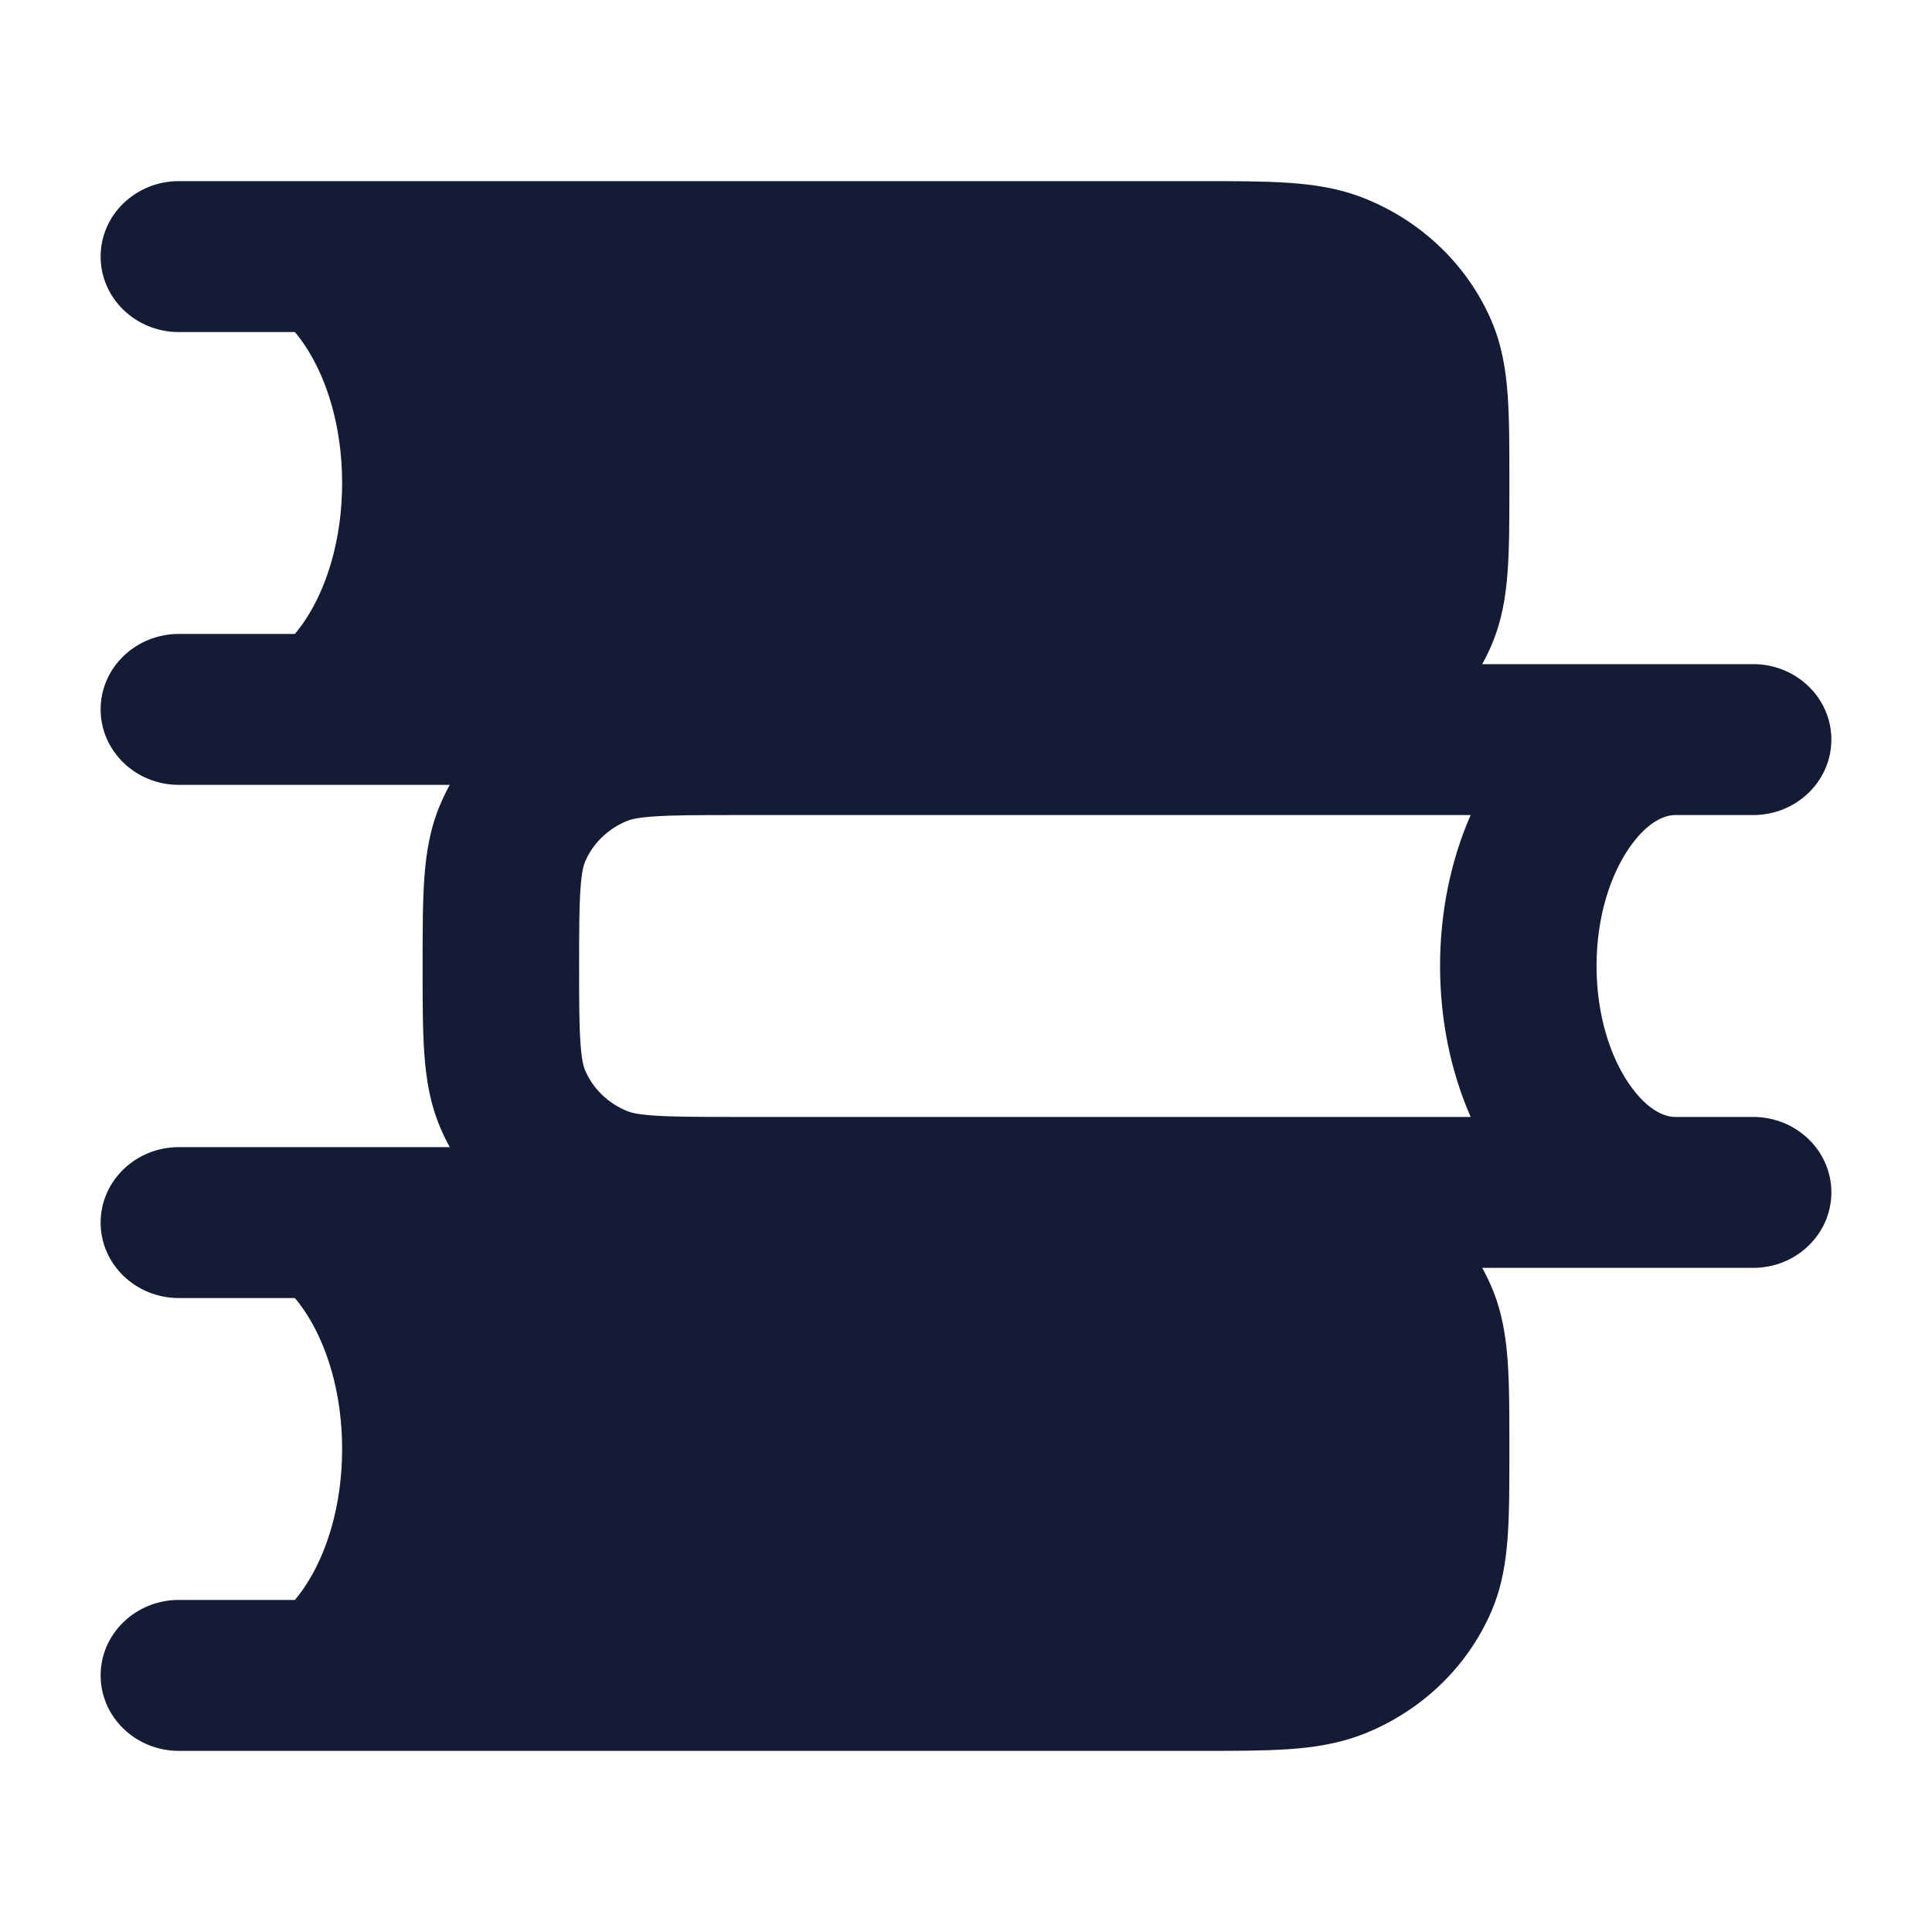 <svg width="24" height="24" viewBox="0 0 24 24" fill="none" xmlns="http://www.w3.org/2000/svg">
<path fill-rule="evenodd" clip-rule="evenodd" d="M9.108 8.25L21.778 8.25C22.315 8.25 22.75 8.67 22.75 9.187C22.75 9.705 22.315 10.125 21.778 10.125H20.806C20.695 10.125 20.476 10.19 20.24 10.531C20.008 10.866 19.833 11.383 19.833 12C19.833 12.617 20.008 13.134 20.24 13.469C20.476 13.81 20.695 13.875 20.806 13.875H21.778C22.315 13.875 22.75 14.295 22.75 14.812C22.75 15.33 22.315 15.75 21.778 15.75L9.108 15.75C8.681 15.75 8.313 15.75 8.009 15.73C7.688 15.709 7.367 15.662 7.051 15.536C6.336 15.25 5.768 14.703 5.472 14.014C5.341 13.708 5.293 13.399 5.271 13.09C5.25 12.796 5.25 12.441 5.25 12.03V11.97C5.25 11.559 5.25 11.204 5.271 10.91C5.293 10.601 5.341 10.292 5.472 9.986C5.768 9.297 6.336 8.749 7.051 8.464C7.367 8.337 7.688 8.291 8.009 8.27C8.313 8.25 8.681 8.25 9.108 8.25ZM18.269 13.875C18.022 13.312 17.889 12.668 17.889 12C17.889 11.332 18.022 10.688 18.269 10.125H9.139C8.673 10.125 8.372 10.126 8.141 10.141C7.919 10.155 7.835 10.18 7.795 10.196C7.556 10.291 7.367 10.474 7.268 10.704C7.252 10.743 7.226 10.824 7.211 11.038C7.195 11.26 7.194 11.55 7.194 12C7.194 12.45 7.195 12.74 7.211 12.962C7.226 13.176 7.252 13.257 7.268 13.296C7.367 13.526 7.556 13.708 7.795 13.804C7.835 13.82 7.919 13.845 8.141 13.859C8.372 13.874 8.673 13.875 9.139 13.875H18.269Z" fill="#141B34"/>
<path d="M3.663 4.125C3.706 4.175 3.748 4.232 3.79 4.295C4.059 4.698 4.25 5.299 4.25 6C4.25 6.701 4.059 7.302 3.79 7.705C3.748 7.768 3.706 7.824 3.663 7.875H2.222C1.685 7.875 1.25 8.295 1.25 8.812C1.25 9.33 1.685 9.75 2.222 9.75H2.999L3 9.75L3.002 9.75L14.892 9.75H14.892C15.319 9.75 15.687 9.75 15.991 9.73C16.312 9.709 16.633 9.662 16.95 9.536C17.664 9.25 18.232 8.703 18.528 8.014C18.659 7.708 18.707 7.399 18.729 7.09C18.75 6.796 18.75 6.441 18.75 6.03V5.97C18.75 5.559 18.75 5.204 18.729 4.91C18.707 4.601 18.659 4.292 18.528 3.986C18.232 3.297 17.664 2.749 16.95 2.464C16.633 2.337 16.312 2.291 15.991 2.27C15.687 2.25 15.319 2.25 14.892 2.25H14.892H2.222C1.685 2.25 1.25 2.67 1.25 3.187C1.25 3.705 1.685 4.125 2.222 4.125H3.663Z" fill="#141B34"/>
<path d="M3.663 16.125C3.706 16.175 3.748 16.232 3.79 16.295C4.059 16.698 4.25 17.299 4.25 18C4.25 18.701 4.059 19.302 3.79 19.705C3.748 19.768 3.706 19.825 3.663 19.875H2.222C1.685 19.875 1.25 20.295 1.25 20.812C1.25 21.33 1.685 21.75 2.222 21.75H2.999L3 21.75L3.002 21.75L14.892 21.75H14.892C15.319 21.75 15.687 21.75 15.991 21.73C16.312 21.709 16.633 21.662 16.95 21.536C17.664 21.25 18.232 20.703 18.528 20.014C18.659 19.708 18.707 19.399 18.729 19.09C18.75 18.796 18.75 18.441 18.75 18.03V17.97C18.75 17.559 18.75 17.204 18.729 16.91C18.707 16.601 18.659 16.292 18.528 15.986C18.232 15.297 17.664 14.749 16.95 14.464C16.633 14.338 16.312 14.291 15.991 14.27C15.687 14.25 15.319 14.25 14.892 14.25H14.892H2.222C1.685 14.25 1.25 14.67 1.25 15.188C1.25 15.705 1.685 16.125 2.222 16.125H3.663Z" fill="#141B34"/>
</svg>
